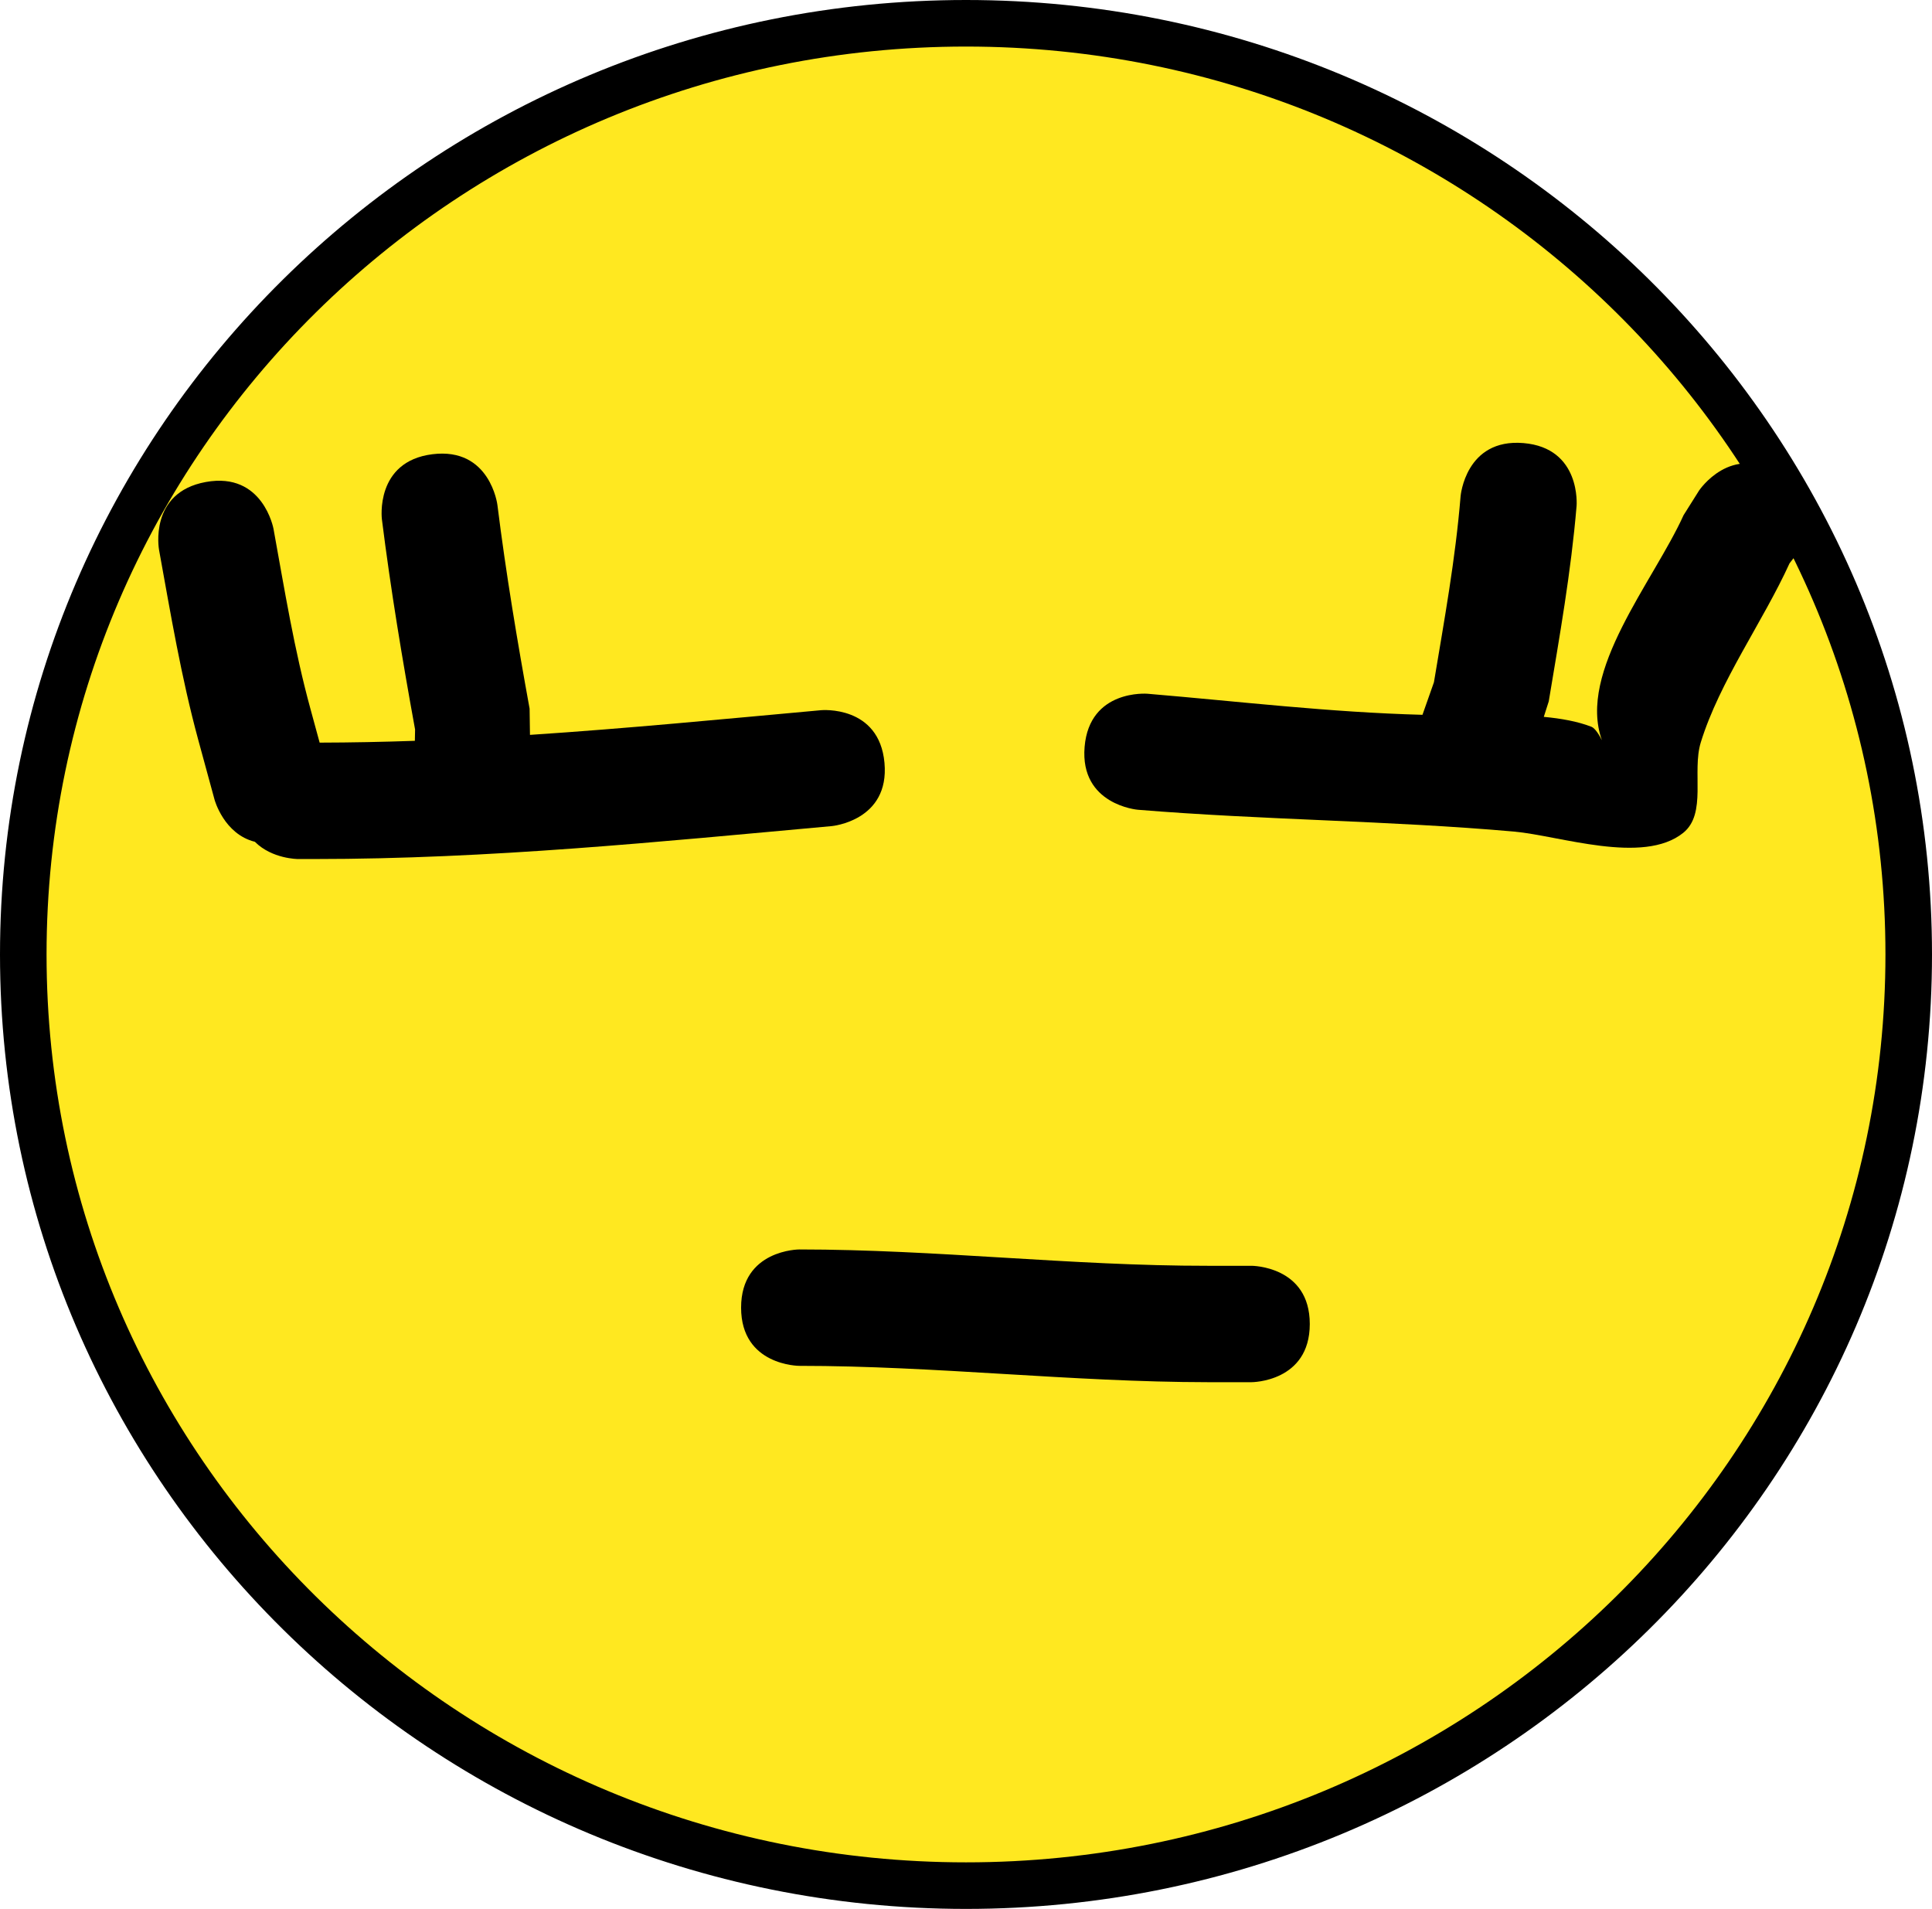 <svg version="1.1" xmlns="http://www.w3.org/2000/svg" xmlns:xlink="http://www.w3.org/1999/xlink" width="83" height="82" viewBox="0,0,83,82"><g transform="translate(-198.5,-139)"><g data-paper-data="{&quot;isPaintingLayer&quot;:true}" fill-rule="nonzero" stroke-linecap="butt" stroke-linejoin="miter" stroke-miterlimit="10" stroke-dasharray="" stroke-dashoffset="0" style="mix-blend-mode: normal"><path d="M280.5,180c0,22.091 -18.132,40 -40.5,40c-22.368,0 -40.5,-17.909 -40.5,-40c0,-22.091 18.132,-40 40.5,-40c22.368,0 40.5,17.909 40.5,40z" fill="#ffe820" stroke="#000000" stroke-width="2"/><path d="M260.103,168.307c0.447,-2.681 0.922,-5.28 1.145,-7.99c0,0 0.208,-2.491 2.699,-2.284c2.491,0.208 2.284,2.699 2.284,2.699c-0.24,2.847 -0.727,5.581 -1.196,8.397l-0.213,0.665c0.74,0.068 1.449,0.194 2.046,0.425c0.157,0.061 0.332,0.343 0.452,0.58c-1.062,-2.958 2.208,-6.804 3.508,-9.67l0.664,-1.055c0,0 1.387,-2.08 3.467,-0.693c2.08,1.387 0.693,3.467 0.693,3.467l-0.272,0.35c-1.141,2.507 -3.006,5.071 -3.814,7.695c-0.388,1.261 0.273,3.059 -0.756,3.885c-1.723,1.383 -5.309,0.117 -7.276,-0.057c-5.351,-0.473 -10.782,-0.495 -16.155,-0.937c0,0 -2.491,-0.208 -2.284,-2.699c0.208,-2.491 2.699,-2.284 2.699,-2.284c4.009,0.338 7.825,0.799 11.816,0.905z" fill="#000000" stroke="none" stroke-width="0.5"/><path d="M216.332,170.336c-0.549,-3.017 -1.044,-5.987 -1.426,-9.033c0,0 -0.31,-2.481 2.171,-2.791c2.481,-0.31 2.791,2.171 2.791,2.171c0.369,2.955 0.852,5.832 1.384,8.759l0.016,1.126c4.162,-0.274 8.305,-0.678 12.514,-1.061c0,0 2.49,-0.226 2.716,2.263c0.226,2.49 -2.263,2.716 -2.263,2.716c-7.46,0.678 -14.722,1.415 -22.232,1.415h-0.702c0,0 -1.112,0 -1.852,-0.741c-1.328,-0.329 -1.73,-1.803 -1.73,-1.803l-0.702,-2.575c-0.736,-2.709 -1.185,-5.41 -1.686,-8.17c0,0 -0.447,-2.46 2.012,-2.907c2.46,-0.447 2.907,2.012 2.907,2.012c0.476,2.618 0.887,5.182 1.591,7.749l0.391,1.435c1.371,-0.003 2.734,-0.031 4.091,-0.078z" fill="#000000" stroke="none" stroke-width="0.5"/><path d="M254.769,195.874c0,2.5 -2.5,2.5 -2.5,2.5h-1.873c-5.861,-0.005 -11.684,-0.702 -17.558,-0.702c0,0 -2.5,0 -2.5,-2.5c0,-2.5 2.5,-2.5 2.5,-2.5c5.873,0 11.7,0.708 17.558,0.702h1.873c0,0 2.5,0 2.5,2.5z" fill="#000000" stroke="none" stroke-width="0.5"/></g></g></svg>